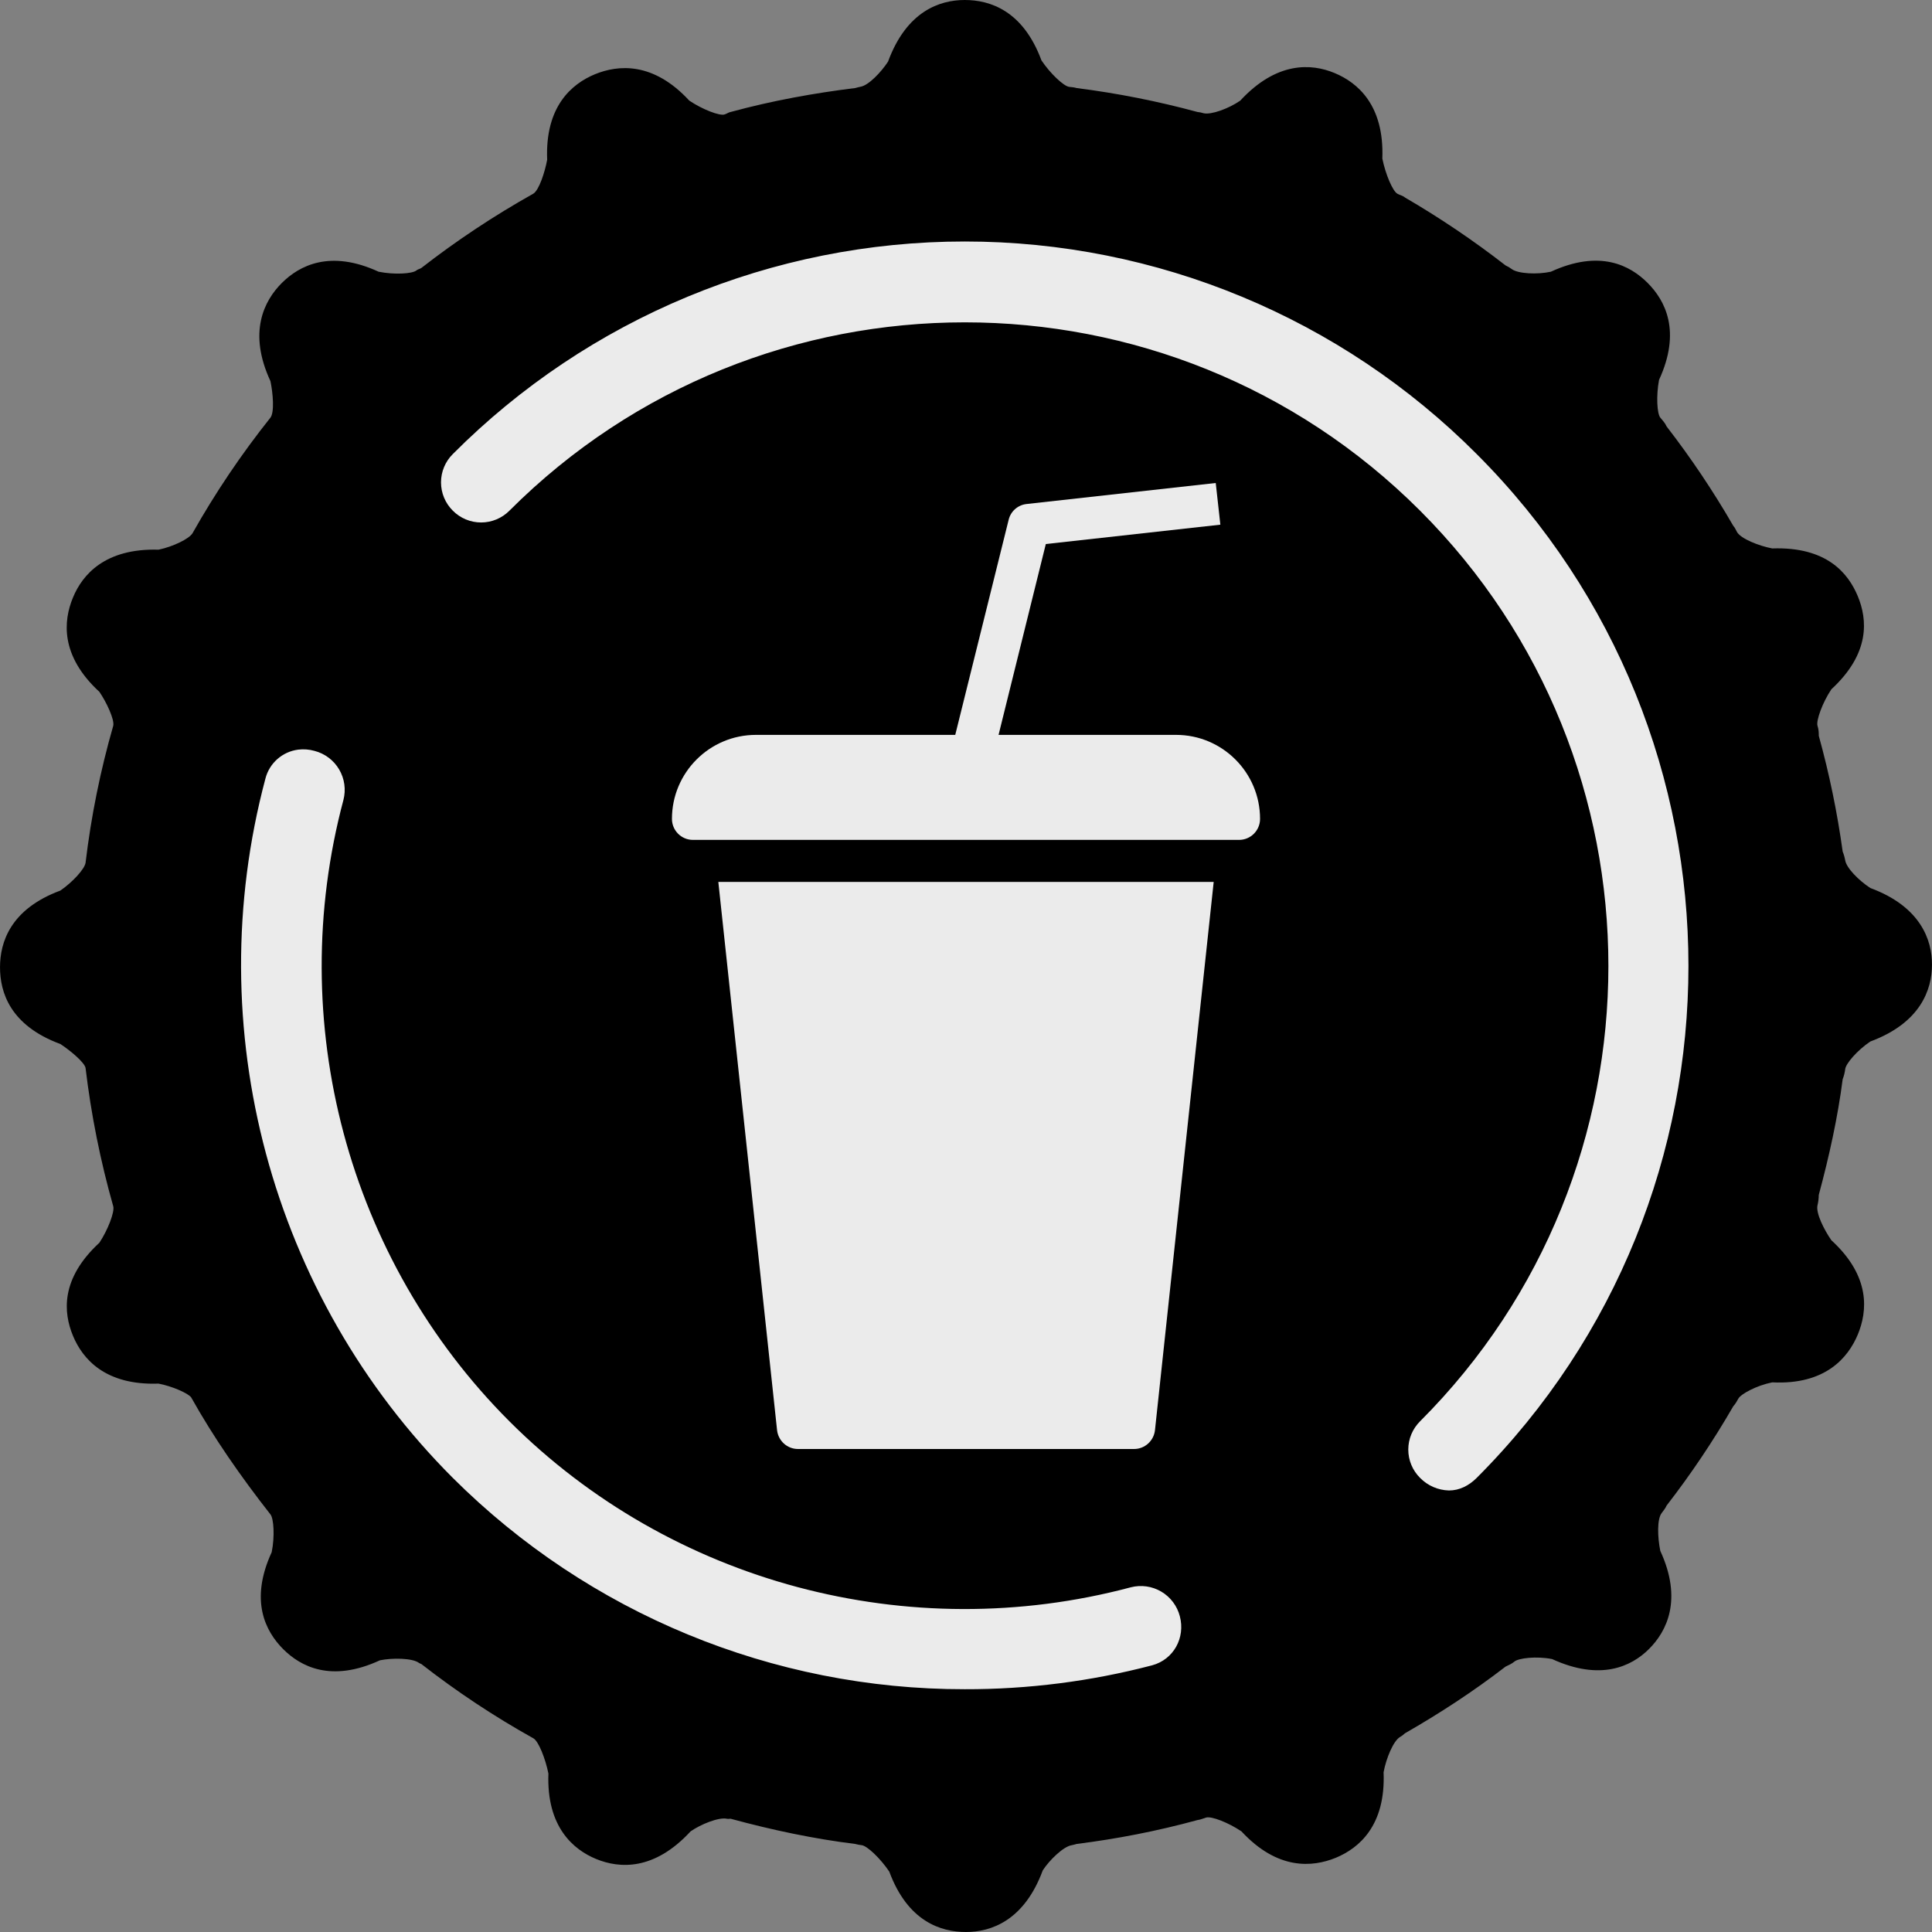<?xml version="1.0" encoding="UTF-8" standalone="no"?><!-- Generator: Gravit.io --><svg xmlns="http://www.w3.org/2000/svg" xmlns:xlink="http://www.w3.org/1999/xlink" style="isolation:isolate" viewBox="0 0 512 512" width="512pt" height="512pt"><rect x="0" y="0" width="512" height="512" fill="#808080" stroke="none"/><defs><clipPath id="_clipPath_oVg9w8WhapdiEgtAPkWkIiWbROQBvtnp"><rect width="512" height="512"/></clipPath></defs><g clip-path="url(#_clipPath_oVg9w8WhapdiEgtAPkWkIiWbROQBvtnp)"><circle vector-effect="non-scaling-stroke" cx="256" cy="256" r="213.659" fill="rgb(235,235,235)"/><path d=" M 255.669 0 C 249.045 0 240.256 2.955 235.339 16.33 C 233.547 19.082 230.166 22.666 228 22.997 C 227.627 23.04 227.008 23.253 226.667 23.328 C 215.787 24.671 204.673 26.666 193.676 29.663 C 193.089 29.749 192.588 30.165 192.001 30.335 C 190.721 30.751 186.209 29.045 182.668 26.666 C 173.09 16.288 163.788 17.173 157.676 19.669 C 151.543 22.208 144.418 28.17 145.005 42.335 C 144.418 45.535 142.871 50.378 141.336 51.327 C 130.969 57.135 121.053 63.713 111.672 71.007 C 111.299 71.263 110.669 71.38 110.339 71.679 C 109.251 72.553 104.504 72.852 100.334 72.009 C 87.502 66.089 79.342 70.345 74.67 75.006 C 69.966 79.721 65.668 88.094 71.673 101.011 C 72.345 104.211 72.761 109.224 71.673 110.675 C 63.976 120.33 57.064 130.584 51.001 141.341 C 50.095 142.802 45.839 144.882 42.01 145.672 C 27.887 145.256 21.85 152.253 19.343 158.343 C 16.794 164.466 15.887 173.714 26.341 183.346 C 28.175 186.012 30.383 190.673 30.01 192.337 C 26.59 204.234 24.136 216.387 22.671 228.678 C 22.383 230.342 19.258 233.755 16.005 236.006 C 2.757 240.912 0.005 249.712 0.005 256.336 C 0.005 262.96 2.672 271.76 16.005 276.677 C 18.671 278.426 22.383 281.551 22.671 283.002 C 24.148 295.4 26.602 307.662 30.01 319.673 C 30.426 321.209 28.549 325.999 26.341 329.337 C 15.962 338.916 16.794 347.875 19.343 354.009 C 21.882 360.131 27.877 367.171 42.01 366.67 C 45.593 367.342 49.924 369.251 50.671 370.339 C 56.591 380.92 63.758 391.245 71.673 401.336 C 72.548 402.424 72.846 407.17 72.004 411.341 C 66.094 424.172 70.34 432.29 75.012 437.004 C 79.673 441.665 87.758 445.964 100.675 440.001 C 103.875 439.33 109.251 439.372 111.011 440.673 C 111.213 440.833 111.459 440.876 111.672 440.993 C 121.04 448.301 130.958 454.877 141.336 460.662 C 142.722 461.409 144.546 466.081 145.335 470.006 C 144.802 484.129 151.917 490.166 158.007 492.662 C 164.13 495.168 173.335 495.83 183.009 485.334 C 185.708 483.457 190.508 481.494 192.673 481.995 C 193.046 482.081 193.292 481.963 193.665 481.995 C 204.716 485.003 215.798 487.329 226.667 488.672 C 227.216 488.824 227.776 488.931 228.342 488.992 C 229.75 489.12 233.291 492.459 235.67 496 C 240.576 509.248 249.376 512 256 512 C 262.624 512 271.423 509.003 276.341 495.67 C 278.122 492.918 281.834 489.334 283.999 489.003 C 284.501 488.918 284.831 488.79 285.333 488.662 C 295.914 487.339 306.708 485.249 317.332 482.337 C 318.121 482.251 318.921 481.878 319.668 481.665 C 321.086 481.291 325.46 482.955 329.001 485.334 C 338.622 495.712 347.881 494.827 354.003 492.331 C 360.126 489.792 367.251 483.83 366.664 469.665 C 367.336 466.006 369.245 461.377 371.005 460.332 C 371.486 460.058 371.931 459.725 372.328 459.34 C 381.501 454.081 390.461 448.247 398.994 441.665 C 399.794 441.292 400.626 440.919 401.341 440.332 C 402.407 439.415 407.165 438.839 411.335 439.671 C 424.124 445.537 432.327 441.665 436.999 437.004 C 441.703 432.332 445.958 423.917 439.996 410.999 C 439.249 407.341 439.121 402.626 440.337 401.005 C 440.785 400.376 441.372 399.714 441.66 399 C 448.139 390.634 454.044 381.839 459.334 372.675 C 459.91 372.035 460.252 371.416 460.668 370.67 C 461.329 369.422 465.499 367.171 469.659 366.339 C 483.792 367.043 489.787 359.758 492.336 353.667 C 494.875 347.545 495.835 338.297 485.328 328.676 C 483.451 325.967 481.126 321.465 481.67 319.343 C 481.872 318.543 481.99 317.508 481.99 316.676 C 484.752 306.426 487.035 296.09 488.326 286.01 C 488.667 285.125 488.87 284.303 488.998 283.343 C 489.126 281.925 492.123 278.384 495.664 276.005 C 508.912 271.098 511.994 262.299 511.994 255.675 C 512.037 249.093 508.955 240.251 495.664 235.334 C 492.539 233.307 489.328 230.001 488.998 228.006 C 488.857 227.206 488.632 226.423 488.326 225.67 C 486.899 215.319 484.786 205.075 482 195.004 C 482 194.044 481.958 193.297 481.659 192.337 C 481.243 191.004 482.96 186.215 485.328 182.674 C 495.707 173.095 494.875 164.135 492.336 158.002 C 489.787 151.88 484.08 144.84 469.659 145.341 C 466.001 144.637 461.372 142.76 460.337 141.01 C 459.996 140.424 459.793 139.837 459.334 139.346 C 454.04 130.178 448.135 121.376 441.66 113 C 441.287 112.136 440.625 111.422 439.996 110.675 C 439.121 109.587 438.876 104.84 439.665 100.67 C 445.585 87.838 441.329 79.678 436.668 75.006 C 431.996 70.303 423.954 66.047 410.994 72.009 C 407.367 72.798 402.333 72.542 400.669 71.337 C 400.151 70.943 399.589 70.61 398.994 70.345 C 390.516 63.757 381.607 57.742 372.328 52.34 C 371.752 51.839 371.005 51.722 370.333 51.348 C 369.085 50.676 367.165 46.175 366.333 42.015 C 366.867 27.882 359.795 21.888 353.662 19.349 C 347.539 16.8 338.334 16.224 328.67 26.677 C 325.577 28.81 320.958 30.463 318.996 30.015 C 318.455 29.842 317.897 29.728 317.332 29.674 C 306.824 26.827 296.132 24.71 285.333 23.338 C 284.671 23.136 284.053 23.093 283.338 23.018 C 281.919 22.848 278.378 19.552 275.999 16.01 C 271.093 2.752 262.293 0 255.669 0 Z  M 255.669 63.999 C 306.582 63.99 355.402 84.261 391.336 120.328 C 466.161 195.164 466.161 316.783 391.336 391.661 C 389.245 393.741 386.749 394.989 383.997 394.989 C 381.108 394.92 378.361 393.726 376.339 391.661 C 374.336 389.678 373.209 386.976 373.209 384.157 C 373.209 381.339 374.336 378.637 376.339 376.653 C 442.876 310.116 442.876 201.873 376.339 135.336 C 309.791 68.788 201.548 68.788 135 135.336 C 133.017 137.336 130.317 138.46 127.501 138.46 C 124.685 138.46 121.985 137.336 120.003 135.336 C 118 133.353 116.873 130.651 116.873 127.832 C 116.873 125.013 118 122.311 120.003 120.328 C 155.933 84.256 204.755 63.985 255.669 63.999 Z  M 79.001 198.663 C 80.455 198.482 81.932 198.594 83.342 198.993 C 86.084 199.699 88.434 201.465 89.872 203.904 C 91.311 206.343 91.721 209.254 91.011 211.996 C 75.332 270.789 92.174 333.828 135 376.664 C 177.836 419.49 240.875 436.322 299.668 420.653 C 302.411 419.946 305.322 420.359 307.76 421.799 C 310.199 423.24 311.965 425.59 312.671 428.332 C 314.164 434.028 311.039 439.778 305.332 441.324 C 289.121 445.572 272.428 447.702 255.669 447.66 C 204.811 447.721 156.011 427.578 120.003 391.661 C 71.79 343.449 52.719 272.453 70.34 206.332 C 71.388 202.241 74.824 199.203 79.011 198.663 L 79.001 198.663 Z " fill="rgb(0,0,0)"/><path d=" M 322.182 128 L 272.086 133.566 C 269.768 133.802 267.851 135.475 267.305 137.741 L 253.15 194.75 L 200.338 194.75 C 188.054 194.75 178.073 204.73 178.073 217.014 C 178.073 220.089 180.565 222.581 183.64 222.581 L 328.36 222.581 C 331.435 222.581 333.927 220.089 333.927 217.014 C 333.927 204.73 323.946 194.75 311.662 194.75 L 264.628 194.75 L 277.152 144.175 L 323.407 139.043 L 322.182 128 Z  M 190.364 233.713 L 205.932 379.018 C 206.255 381.846 208.626 384 211.476 384 L 300.535 384 C 303.385 384 305.756 381.846 306.079 379.018 L 321.642 233.713 L 190.364 233.713 Z " fill="rgb(235,235,235)"/></g></svg>